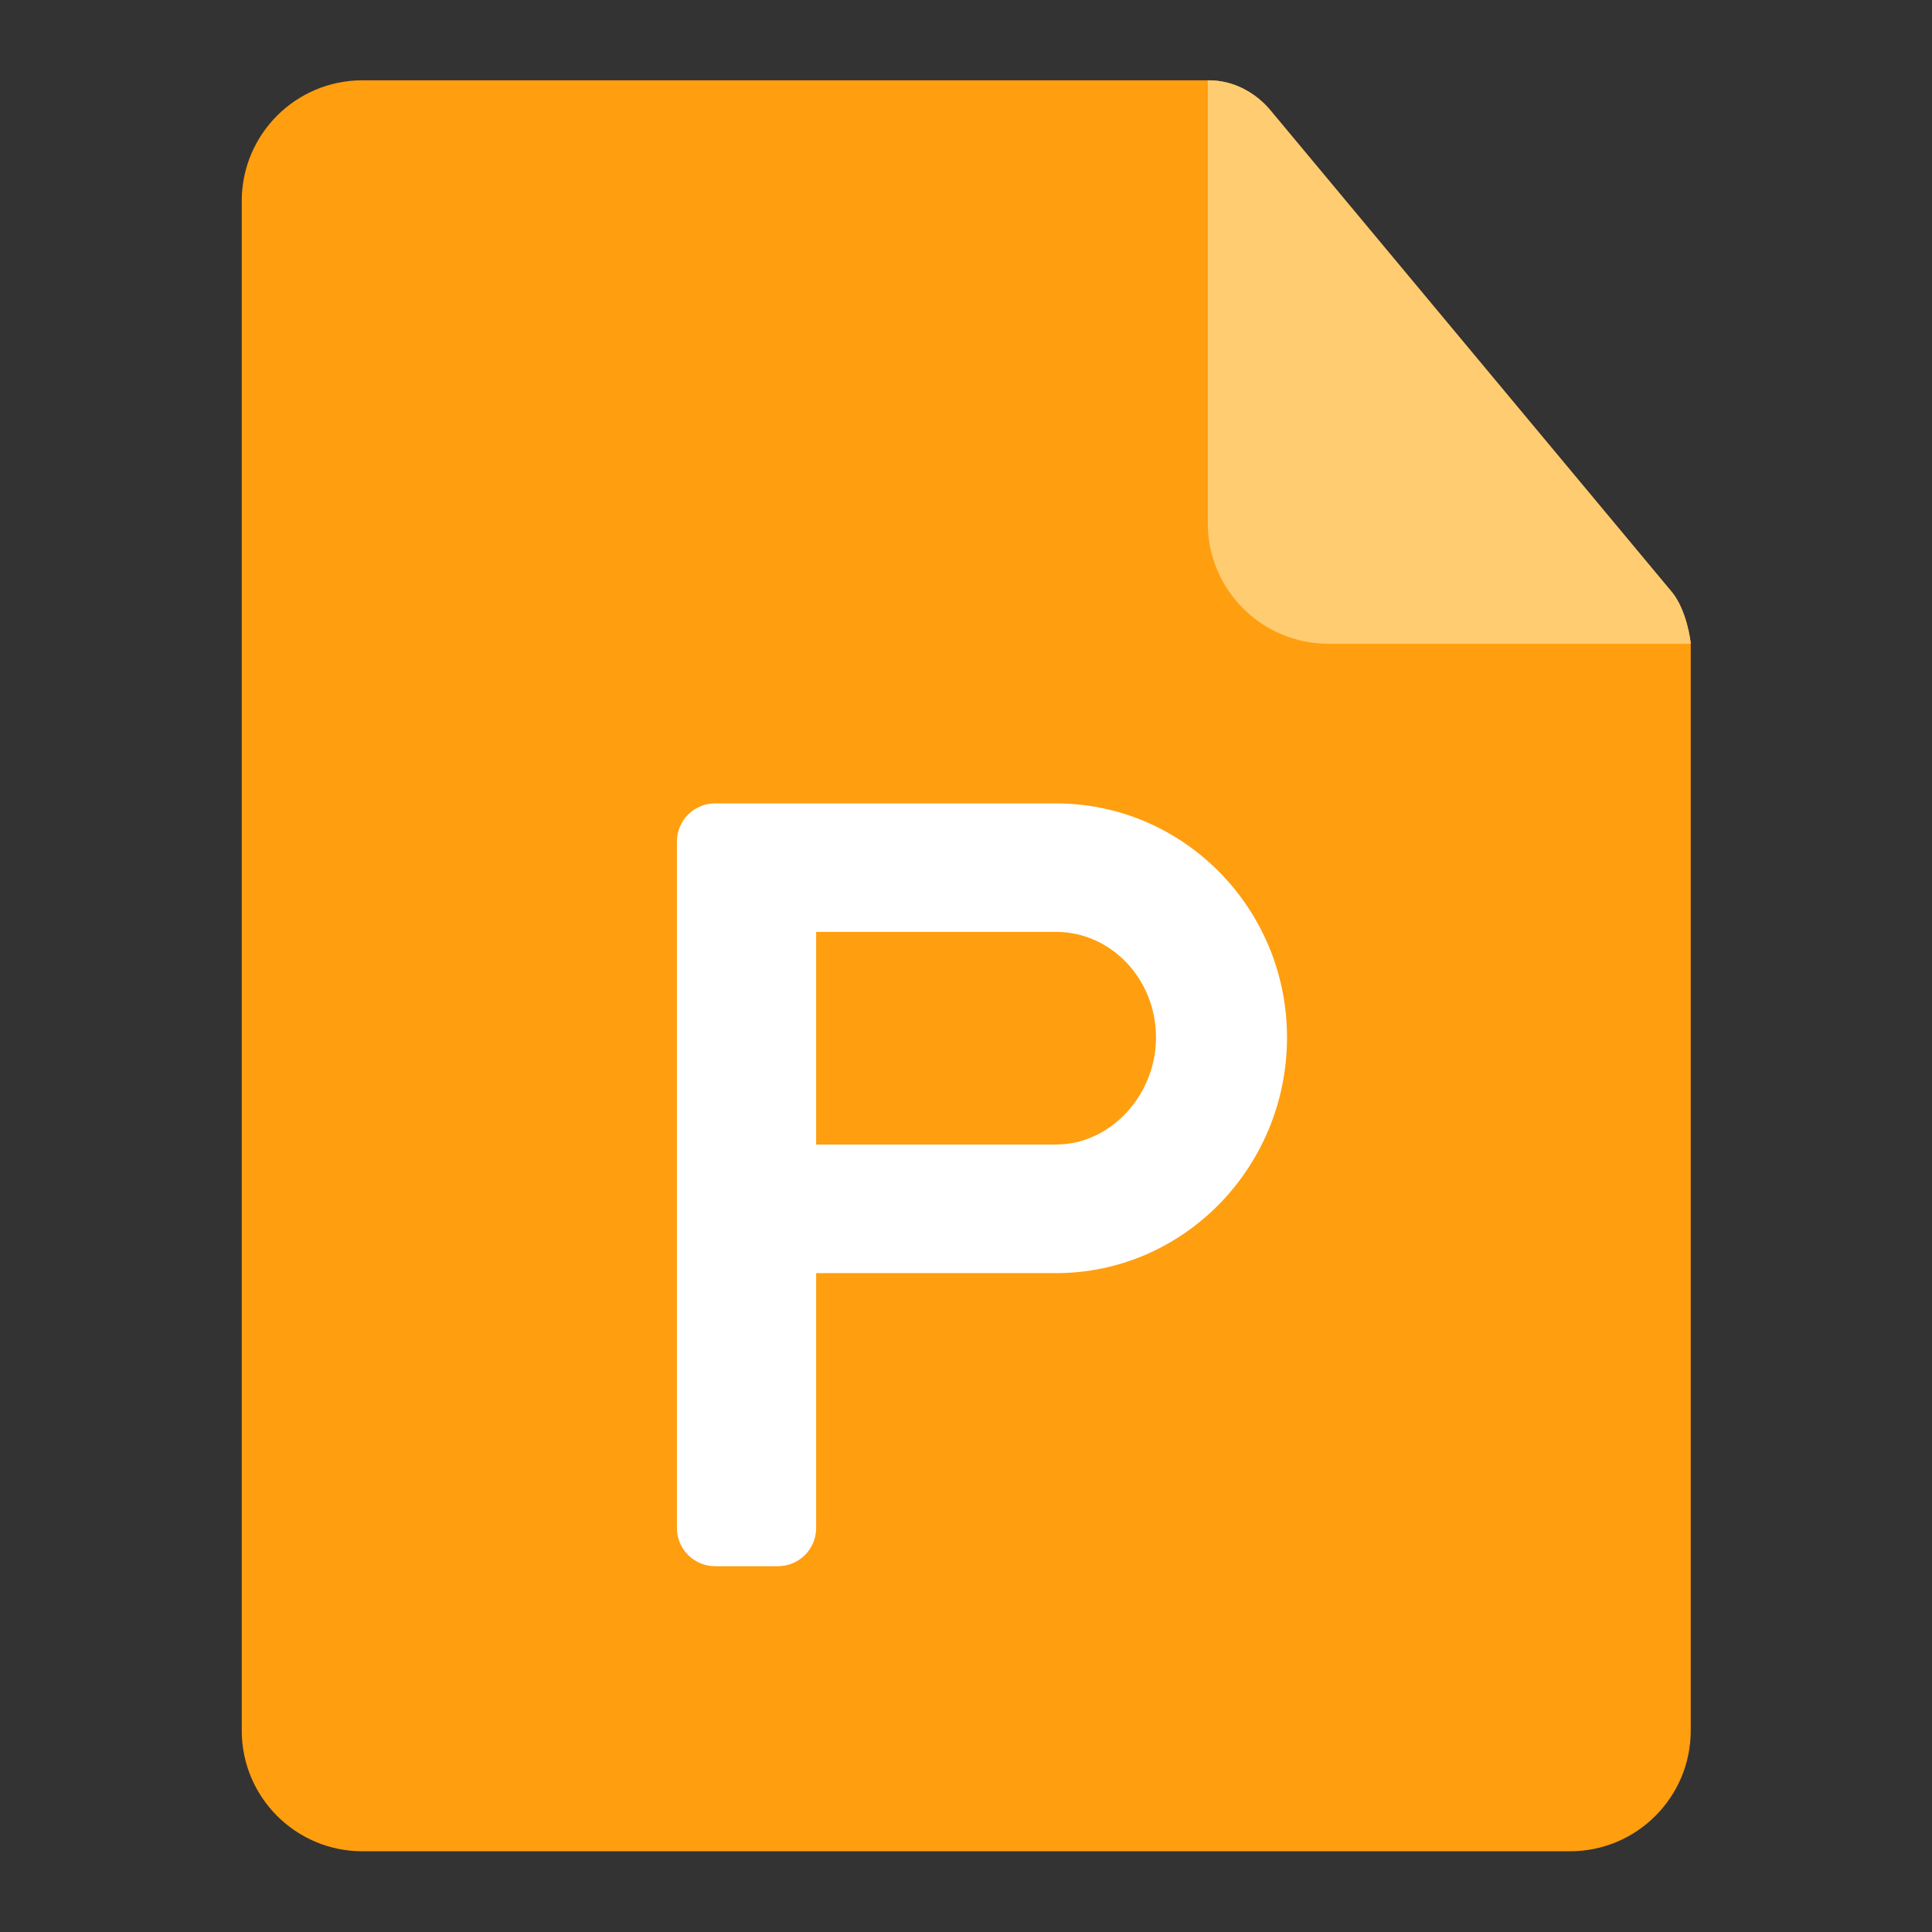 <svg version="1.1" xmlns="http://www.w3.org/2000/svg" width="32" height="32" viewBox="0 0 32 32">
<rect x="0" y="0" width="32" height="32" fill="#333333" stroke="none"/>
<path fill="#ff9e0f" d="M27.695 9.81l-6.667-8c-0.221-0.258-0.583-0.486-1.024-0.48h-14c-1.105 0-2 0.895-2 2v0 25.333c0 1.105 0.895 2 2 2v0h20c1.105 0 2-0.895 2-2v0-18c0-0.041-0.067-0.556-0.309-0.853z"></path>
<path fill="#ffcc71" d="M21.028 1.81c-0.221-0.258-0.583-0.486-1.024-0.48v7.333c0 1.105 0.895 2 2 2v0h6c0-0.042-0.067-0.555-0.309-0.853z"></path>
<path fill="#fff" d="M11.212 13.941v11.368c0 0.349 0.283 0.632 0.632 0.632h1.042c0.349 0 0.632-0.283 0.632-0.632v0-4.222h3.974c2.109 0 3.825-1.75 3.825-3.905 0-2.136-1.716-3.875-3.825-3.875h-5.648c0 0 0 0 0 0-0.349 0-0.632 0.283-0.632 0.632 0 0.001 0 0.001 0 0.002v-0zM17.492 18.958h-3.974v-3.523h3.974c0.913 0 1.655 0.784 1.655 1.747s-0.758 1.775-1.655 1.775z"></path>
</svg>
